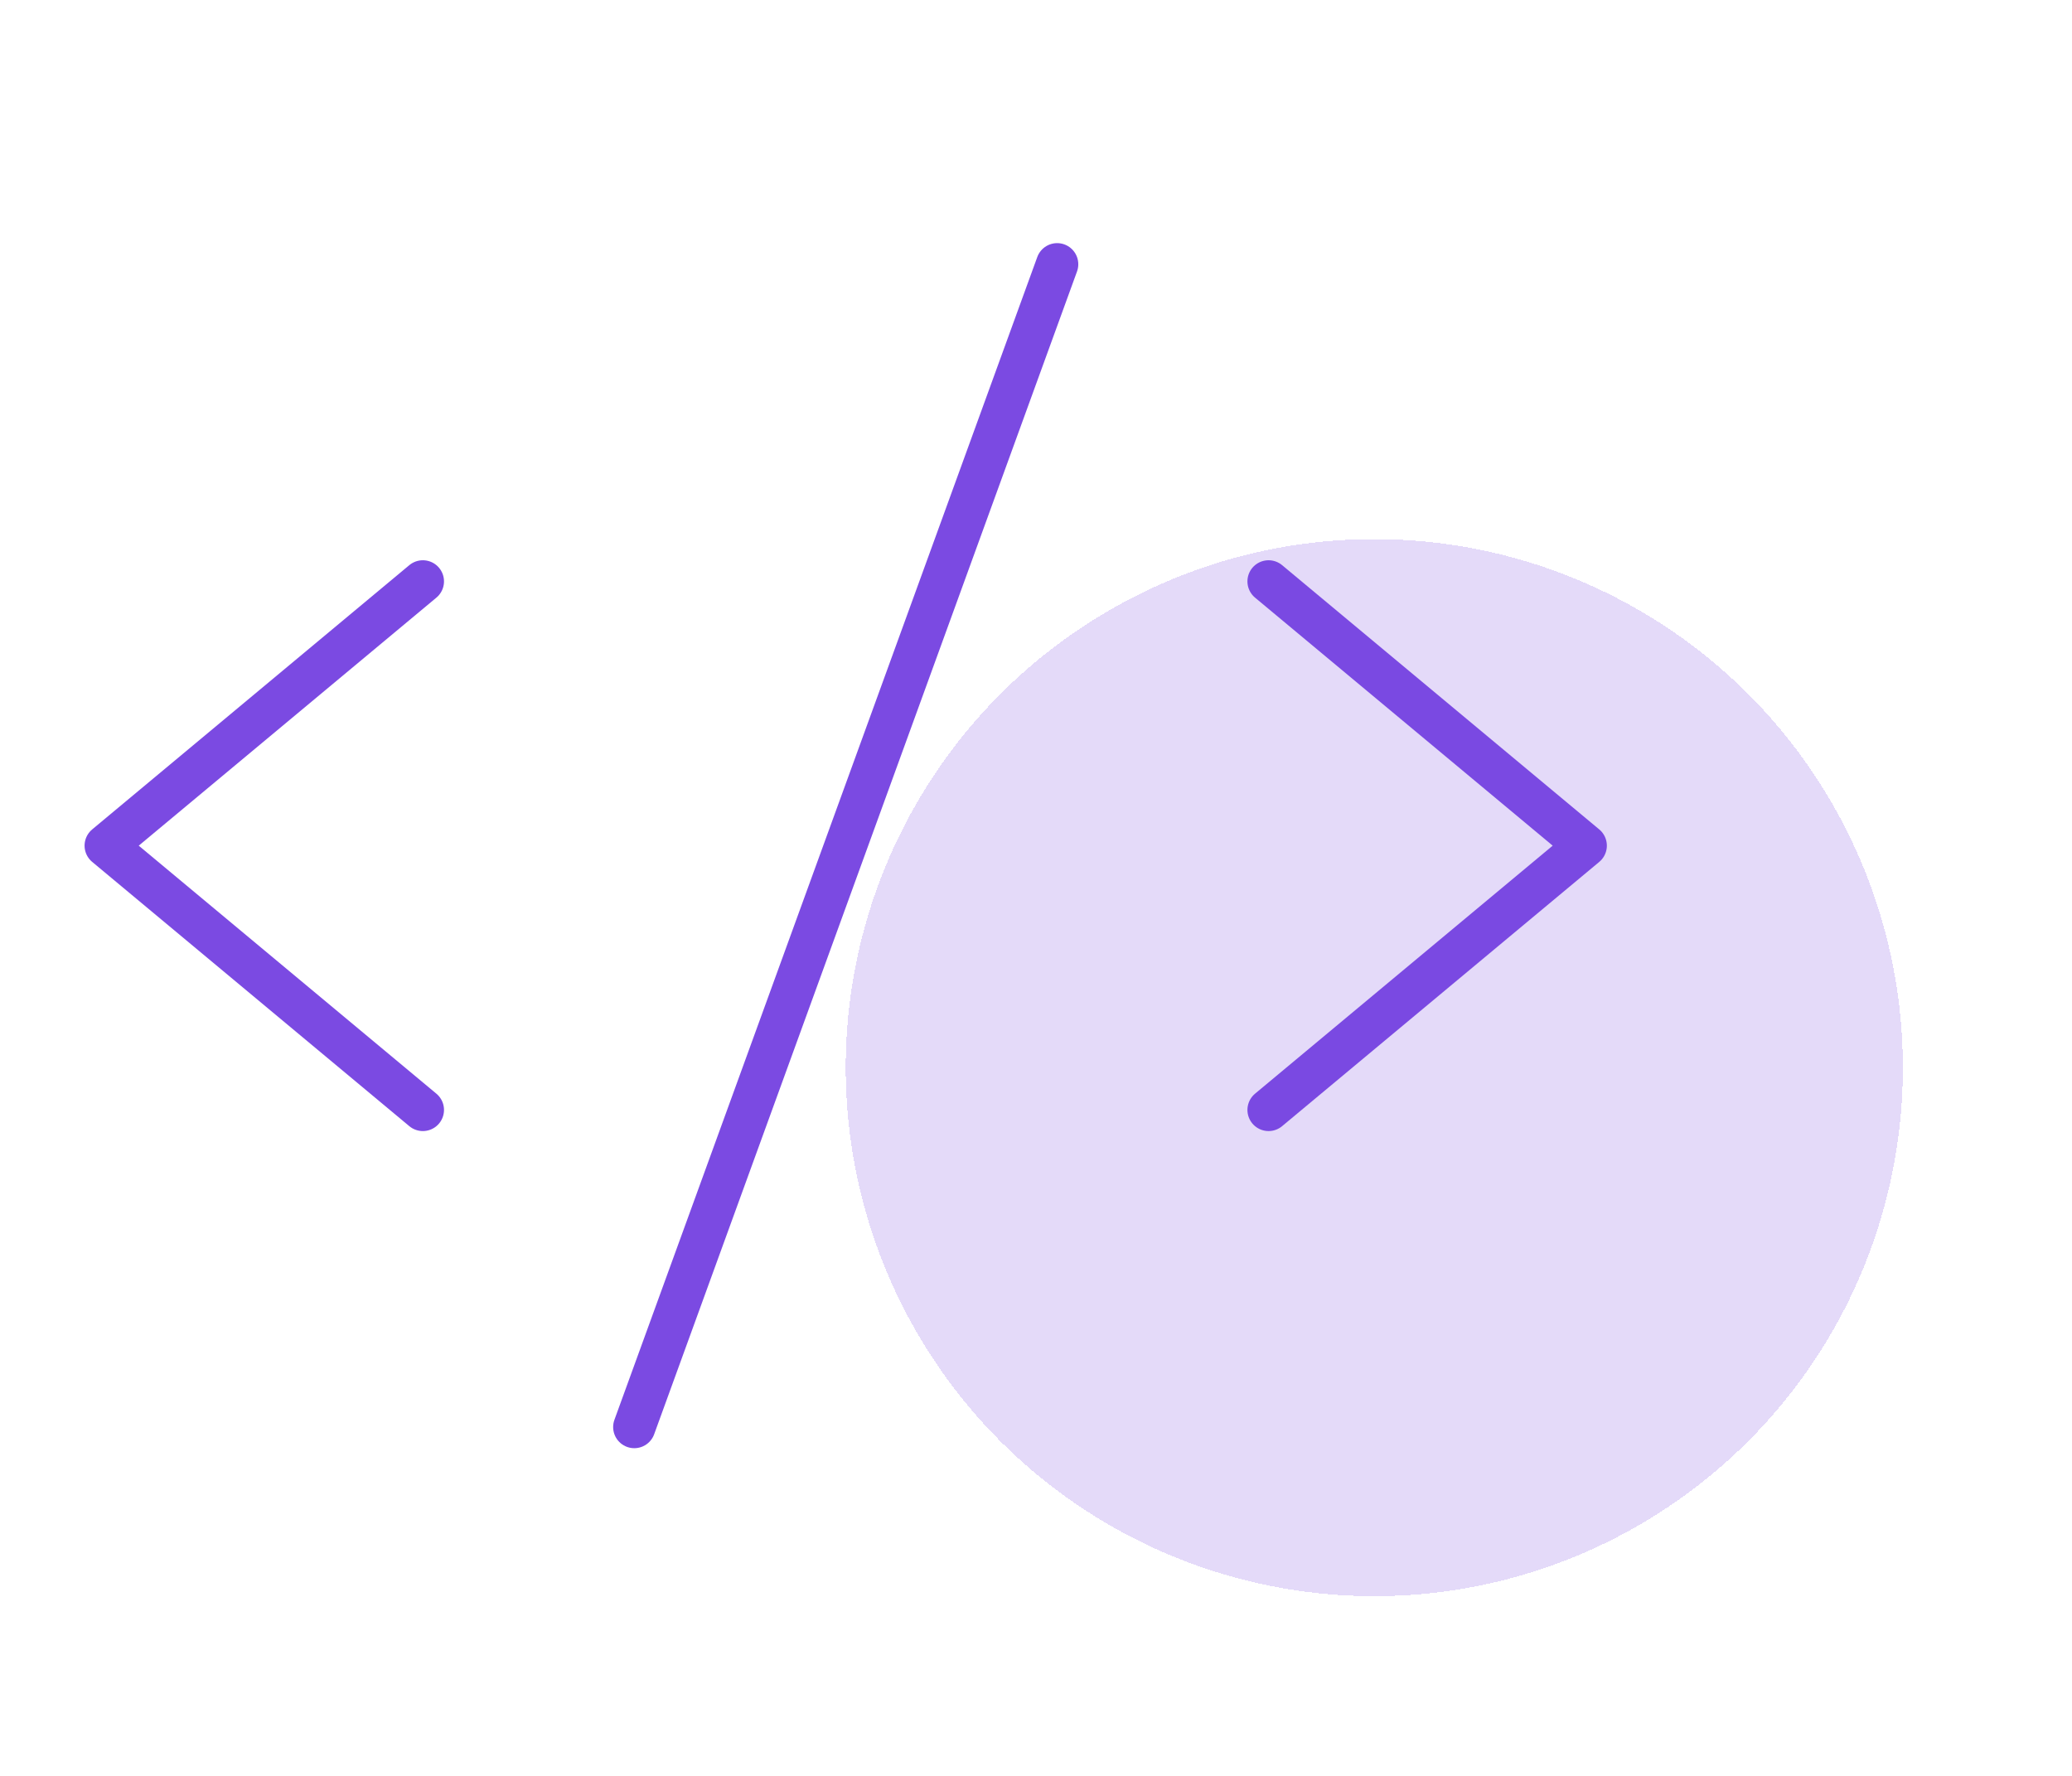 <svg width="49" height="42" viewBox="0 0 49 42" fill="none" xmlns="http://www.w3.org/2000/svg">
<path d="M10 13.75L2.5 20L10 26.25" stroke="#7B4AE2" stroke-linecap="round" stroke-linejoin="round"/>
<path d="M30 13.75L37.5 20L30 26.25" stroke="#7B4AE2" stroke-linecap="round" stroke-linejoin="round"/>
<path d="M25 6.25L15 33.75" stroke="#7B4AE2" stroke-linecap="round" stroke-linejoin="round"/>
<g filter="url(#filter0_d_198_49)">
<circle cx="32.5" cy="21.25" r="12.5" fill="#7B4AE2" fill-opacity="0.2" shape-rendering="crispEdges"/>
</g>
<defs>
<filter id="filter0_d_198_49" x="16" y="8.75" width="33" height="33" filterUnits="userSpaceOnUse" color-interpolation-filters="sRGB">
<feFlood flood-opacity="0" result="BackgroundImageFix"/>
<feColorMatrix in="SourceAlpha" type="matrix" values="0 0 0 0 0 0 0 0 0 0 0 0 0 0 0 0 0 0 127 0" result="hardAlpha"/>
<feOffset dy="4"/>
<feGaussianBlur stdDeviation="2"/>
<feComposite in2="hardAlpha" operator="out"/>
<feColorMatrix type="matrix" values="0 0 0 0 0 0 0 0 0 0 0 0 0 0 0 0 0 0 0.25 0"/>
<feBlend mode="normal" in2="BackgroundImageFix" result="effect1_dropShadow_198_49"/>
<feBlend mode="normal" in="SourceGraphic" in2="effect1_dropShadow_198_49" result="shape"/>
</filter>
</defs>
</svg>

